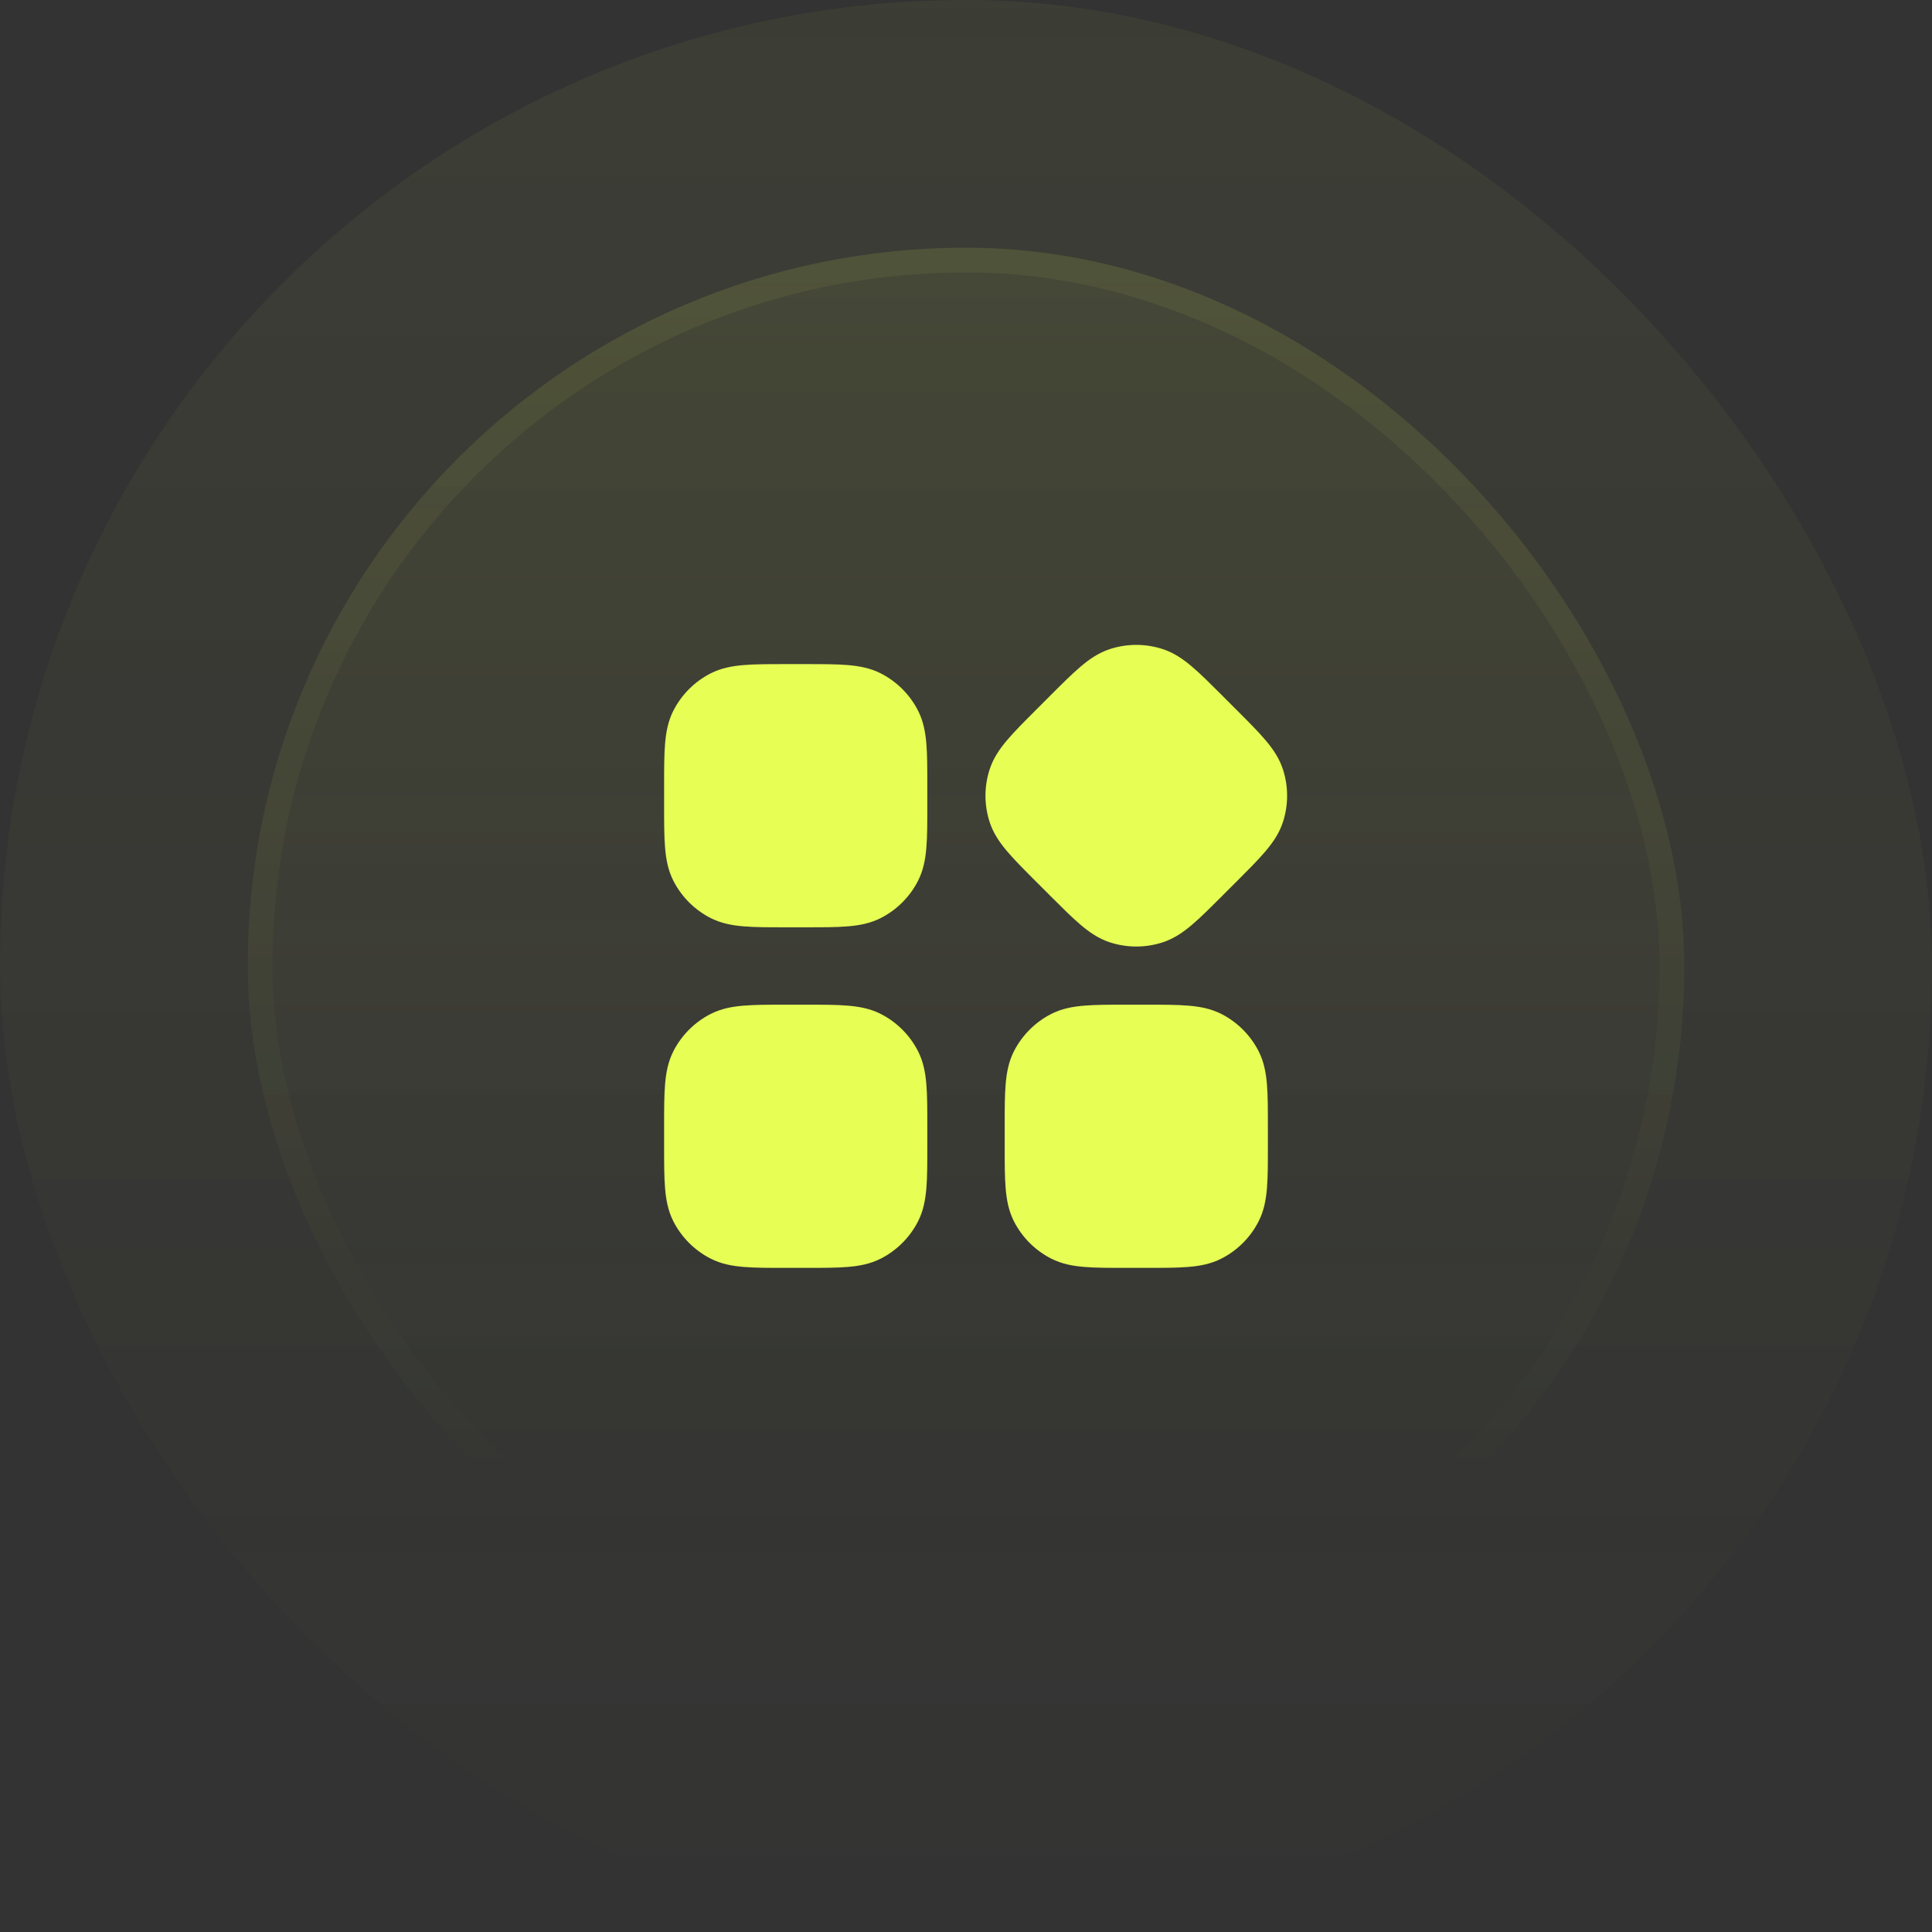 <svg width="78" height="78" viewBox="0 0 78 78" fill="none" xmlns="http://www.w3.org/2000/svg">
<rect x="0" y="0" width="78" height="78" fill="#333333" stroke="none"/>
<rect width="78" height="78" rx="39" fill="url(#paint0_linear_717_386)" fill-opacity="0.05"/>
<rect x="10" y="10" width="58" height="58" rx="29" fill="url(#paint1_linear_717_386)" fill-opacity="0.1"/>
<rect x="10.5" y="10.5" width="57" height="57" rx="28.5" stroke="url(#paint2_linear_717_386)" stroke-opacity="0.2"/>
<path fill-rule="evenodd" clip-rule="evenodd" d="M49.34 28.076L49.366 28.103L49.897 28.634L49.924 28.661C50.396 29.133 50.79 29.527 51.085 29.875C51.394 30.238 51.65 30.613 51.796 31.063C52.02 31.753 52.02 32.497 51.796 33.187C51.65 33.637 51.394 34.012 51.085 34.375C50.79 34.723 50.396 35.117 49.924 35.59L49.897 35.616L49.366 36.147L49.34 36.174C48.867 36.646 48.473 37.04 48.125 37.335C47.762 37.644 47.387 37.9 46.937 38.046C46.247 38.27 45.503 38.27 44.813 38.046C44.363 37.9 43.988 37.644 43.625 37.335C43.277 37.04 42.883 36.646 42.41 36.174L42.384 36.147L41.853 35.616L41.826 35.59C41.354 35.117 40.96 34.723 40.665 34.375C40.356 34.012 40.1 33.637 39.954 33.187C39.73 32.497 39.73 31.753 39.954 31.063C40.1 30.613 40.356 30.238 40.665 29.875C40.96 29.527 41.354 29.133 41.826 28.661L41.853 28.634L42.384 28.103L42.41 28.076C42.883 27.604 43.277 27.21 43.625 26.915C43.988 26.606 44.363 26.35 44.813 26.204C45.503 25.98 46.247 25.98 46.937 26.204C47.387 26.35 47.762 26.606 48.125 26.915C48.473 27.21 48.867 27.604 49.34 28.076ZM31.712 26.812H31.75H32.5H32.538C33.206 26.812 33.763 26.812 34.218 26.85C34.693 26.889 35.139 26.972 35.561 27.187C36.207 27.517 36.733 28.043 37.063 28.689C37.278 29.111 37.361 29.557 37.4 30.032C37.438 30.487 37.438 31.044 37.438 31.712V31.75V32.5V32.538C37.438 33.206 37.438 33.763 37.4 34.218C37.361 34.693 37.278 35.139 37.063 35.561C36.733 36.207 36.207 36.733 35.561 37.063C35.139 37.278 34.693 37.362 34.218 37.4C33.763 37.438 33.206 37.438 32.538 37.437H32.5H31.75H31.712C31.044 37.438 30.487 37.438 30.032 37.4C29.557 37.362 29.111 37.278 28.689 37.063C28.043 36.733 27.517 36.207 27.187 35.561C26.972 35.139 26.889 34.693 26.85 34.218C26.812 33.763 26.812 33.206 26.812 32.538V32.5V31.75V31.712C26.812 31.044 26.812 30.487 26.85 30.032C26.889 29.557 26.972 29.111 27.187 28.689C27.517 28.043 28.043 27.517 28.689 27.187C29.111 26.972 29.557 26.889 30.032 26.85C30.487 26.812 31.044 26.812 31.712 26.812ZM31.75 40.562H31.712C31.044 40.562 30.487 40.562 30.032 40.6C29.557 40.638 29.111 40.722 28.689 40.937C28.043 41.267 27.517 41.793 27.187 42.439C26.972 42.861 26.889 43.307 26.85 43.782C26.812 44.237 26.812 44.794 26.812 45.462V45.5V46.25V46.288C26.812 46.956 26.812 47.513 26.85 47.968C26.889 48.443 26.972 48.889 27.187 49.311C27.517 49.957 28.043 50.483 28.689 50.813C29.111 51.028 29.557 51.112 30.032 51.15C30.487 51.188 31.044 51.188 31.712 51.187H31.75H32.5H32.538C33.206 51.188 33.763 51.188 34.218 51.15C34.693 51.112 35.139 51.028 35.561 50.813C36.207 50.483 36.733 49.957 37.063 49.311C37.278 48.889 37.361 48.443 37.4 47.968C37.438 47.513 37.438 46.956 37.438 46.288V46.25V45.5V45.462C37.438 44.794 37.438 44.237 37.4 43.782C37.361 43.307 37.278 42.861 37.063 42.439C36.733 41.793 36.207 41.267 35.561 40.937C35.139 40.722 34.693 40.638 34.218 40.6C33.763 40.562 33.206 40.562 32.538 40.562H32.5H31.75ZM45.462 40.562H45.5H46.25H46.288C46.956 40.562 47.513 40.562 47.968 40.6C48.443 40.638 48.889 40.722 49.311 40.937C49.957 41.267 50.483 41.793 50.813 42.439C51.028 42.861 51.111 43.307 51.15 43.782C51.188 44.237 51.188 44.794 51.188 45.462V45.5V46.25V46.288C51.188 46.956 51.188 47.513 51.15 47.968C51.111 48.443 51.028 48.889 50.813 49.311C50.483 49.957 49.957 50.483 49.311 50.813C48.889 51.028 48.443 51.112 47.968 51.15C47.513 51.188 46.956 51.188 46.288 51.187H46.25H45.5H45.462C44.794 51.188 44.237 51.188 43.782 51.15C43.307 51.112 42.861 51.028 42.439 50.813C41.793 50.483 41.267 49.957 40.937 49.311C40.722 48.889 40.639 48.443 40.6 47.968C40.562 47.513 40.562 46.956 40.562 46.288V46.25V45.5V45.462C40.562 44.794 40.562 44.237 40.6 43.782C40.639 43.307 40.722 42.861 40.937 42.439C41.267 41.793 41.793 41.267 42.439 40.937C42.861 40.722 43.307 40.638 43.782 40.6C44.237 40.562 44.794 40.562 45.462 40.562Z" fill="#E7FE55"/>
<defs>
<linearGradient id="paint0_linear_717_386" x1="39" y1="0" x2="39" y2="78" gradientUnits="userSpaceOnUse">
<stop stop-color="#E7FE55"/>
<stop offset="1" stop-color="#E7FE55" stop-opacity="0"/>
</linearGradient>
<linearGradient id="paint1_linear_717_386" x1="39" y1="-28.405" x2="39" y2="159.703" gradientUnits="userSpaceOnUse">
<stop stop-color="#E7FE55"/>
<stop offset="0.468" stop-color="#E7FE55" stop-opacity="0"/>
</linearGradient>
<linearGradient id="paint2_linear_717_386" x1="39" y1="-90.716" x2="39" y2="120.514" gradientUnits="userSpaceOnUse">
<stop stop-color="#E7FE55"/>
<stop offset="0.716" stop-color="#E7FE55" stop-opacity="0"/>
</linearGradient>
</defs>
</svg>
